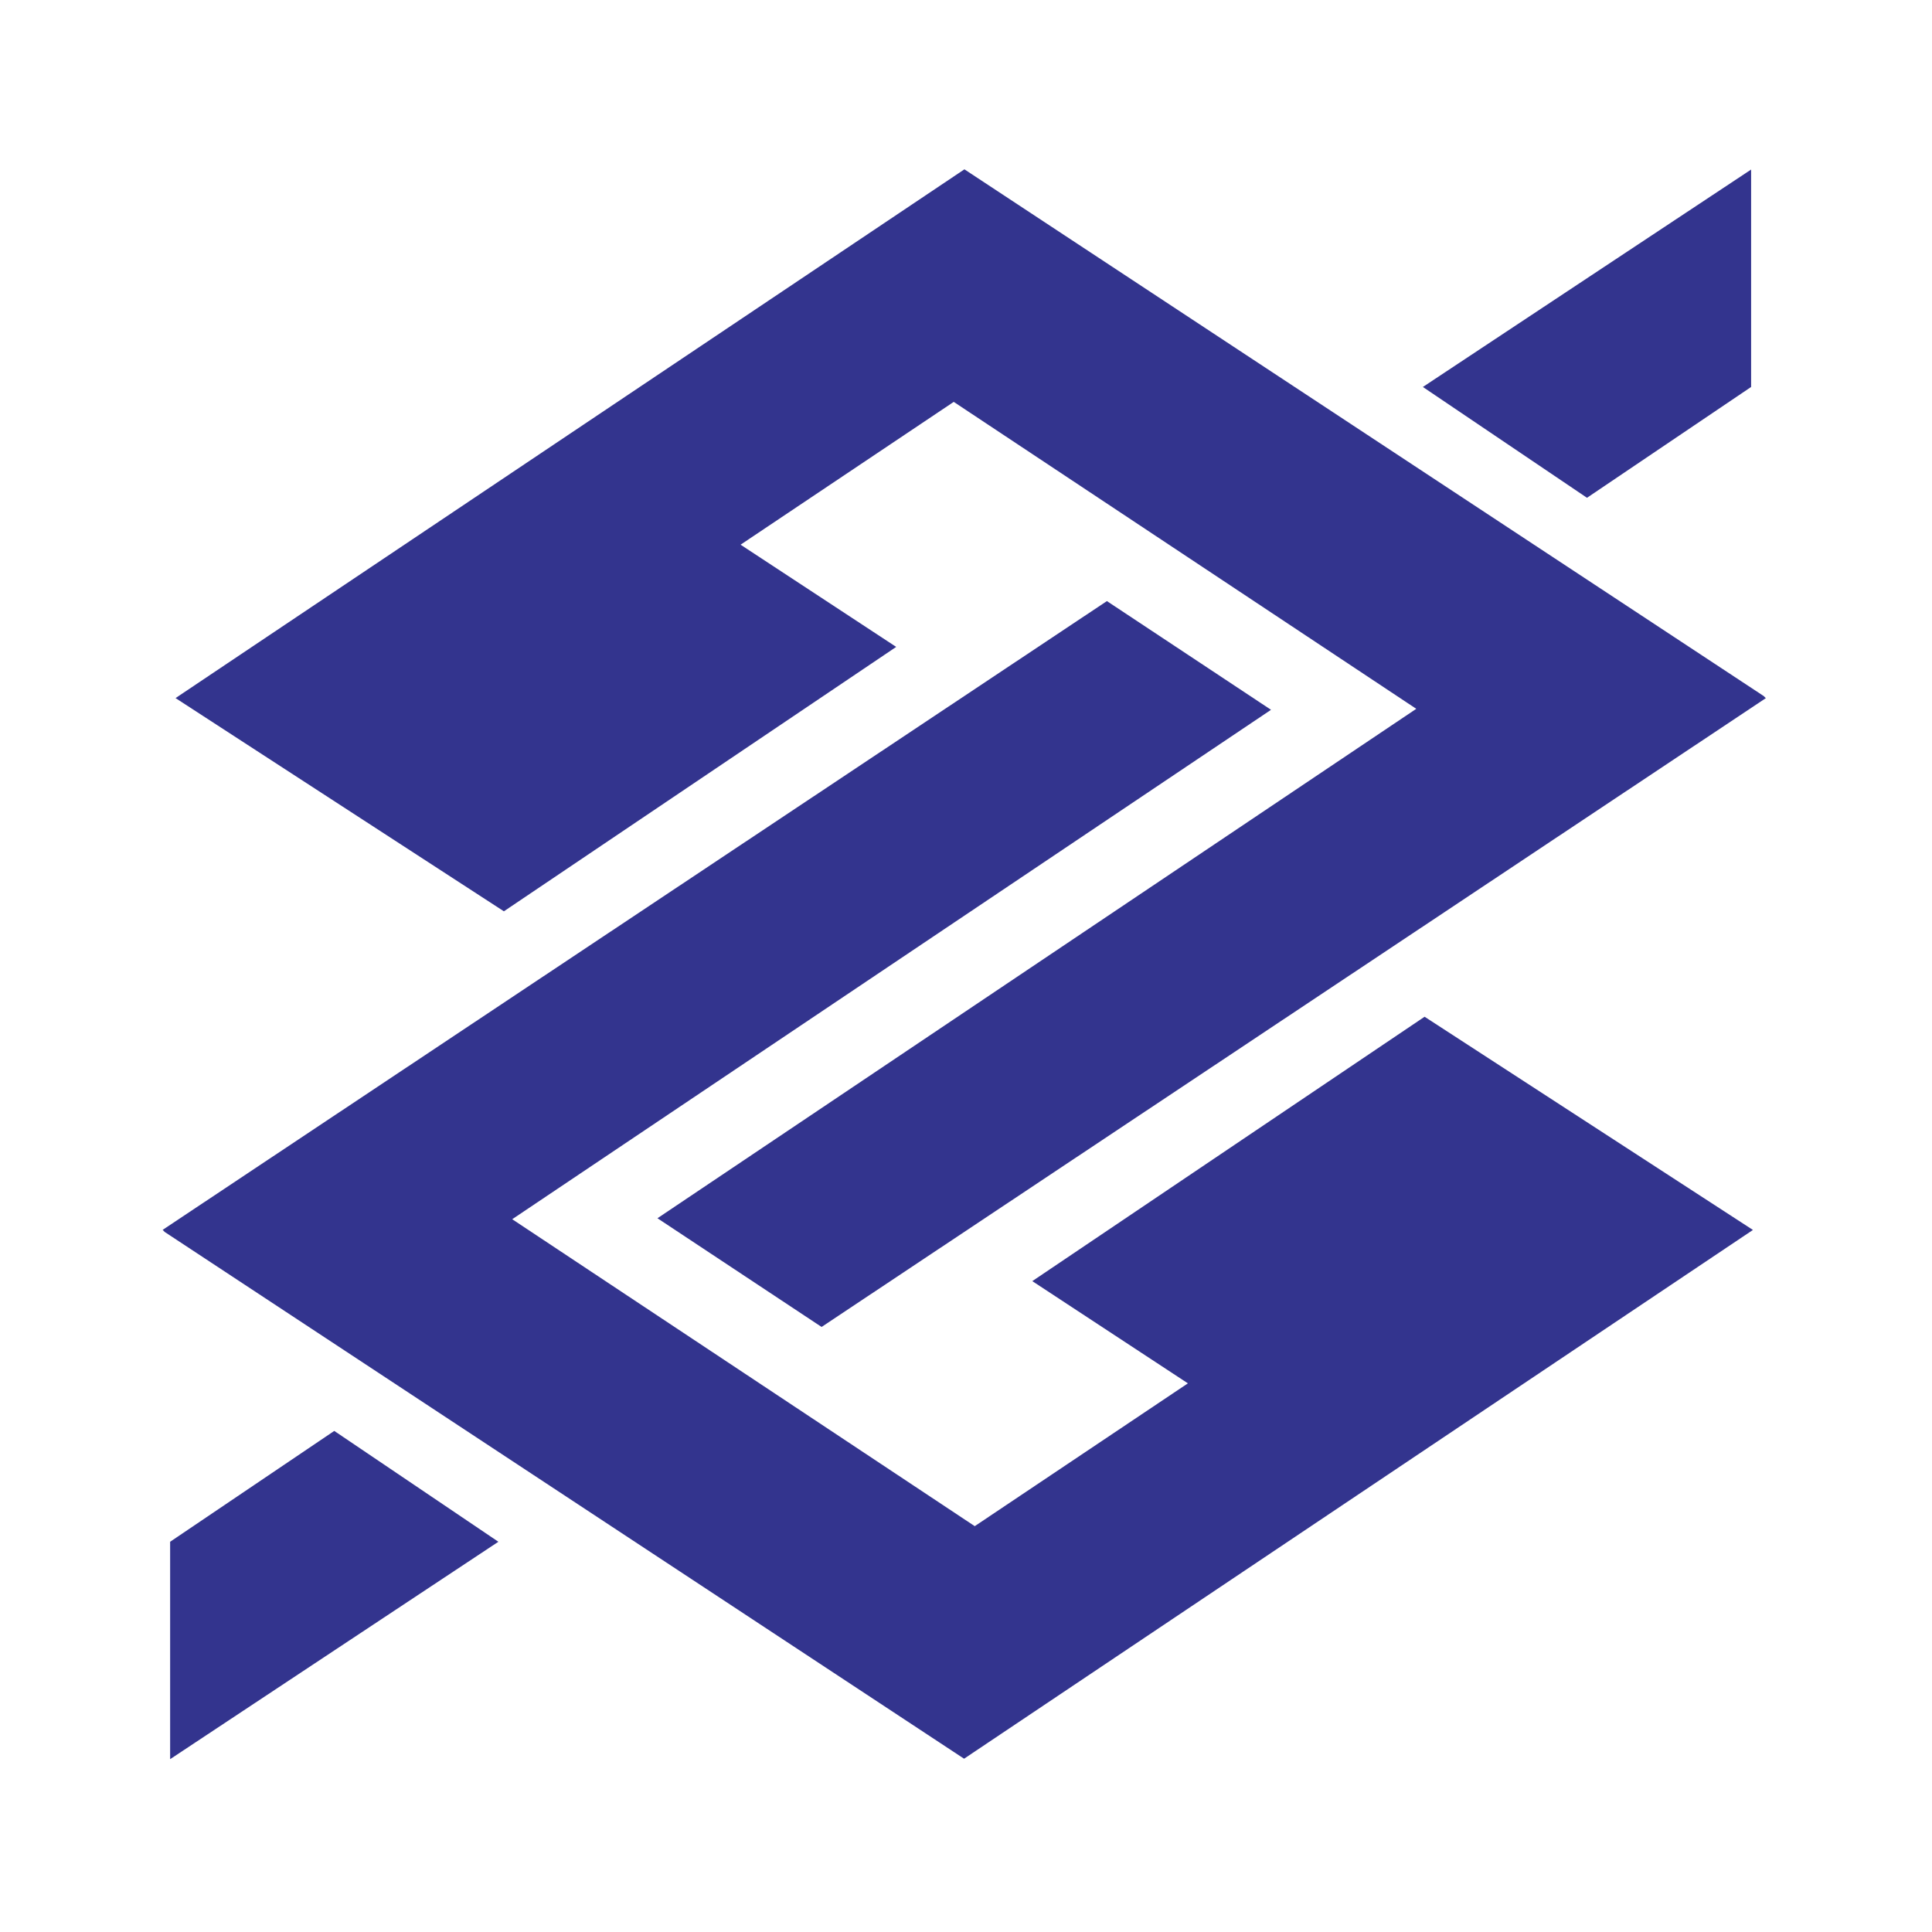 <svg width="231" height="231" viewBox="0 0 231 231" fill="none" xmlns="http://www.w3.org/2000/svg">
<path fill-rule="evenodd" clip-rule="evenodd" d="M115.311 20.246L20.989 83.467L60.248 108.96L107.154 77.348L88.548 65.126L114.034 48.051L169.337 84.75L78.609 145.66L98.233 158.657L211.132 83.476L210.877 83.222L115.311 20.246ZM209.372 20.272L170.126 46.268L189.749 59.519L209.372 46.268V20.272ZM20.342 210.335L59.589 184.341L39.966 171.088L20.342 184.341V210.335Z" fill="#33348E"/>
<path fill-rule="evenodd" clip-rule="evenodd" d="M115.269 210.281L209.59 147.059L170.332 121.567L123.427 153.178L142.031 165.4L116.546 182.476L61.243 145.776L151.97 84.868L132.347 71.869L19.447 147.05L19.702 147.307L115.269 210.281Z" fill="#33348E"/>
</svg>
